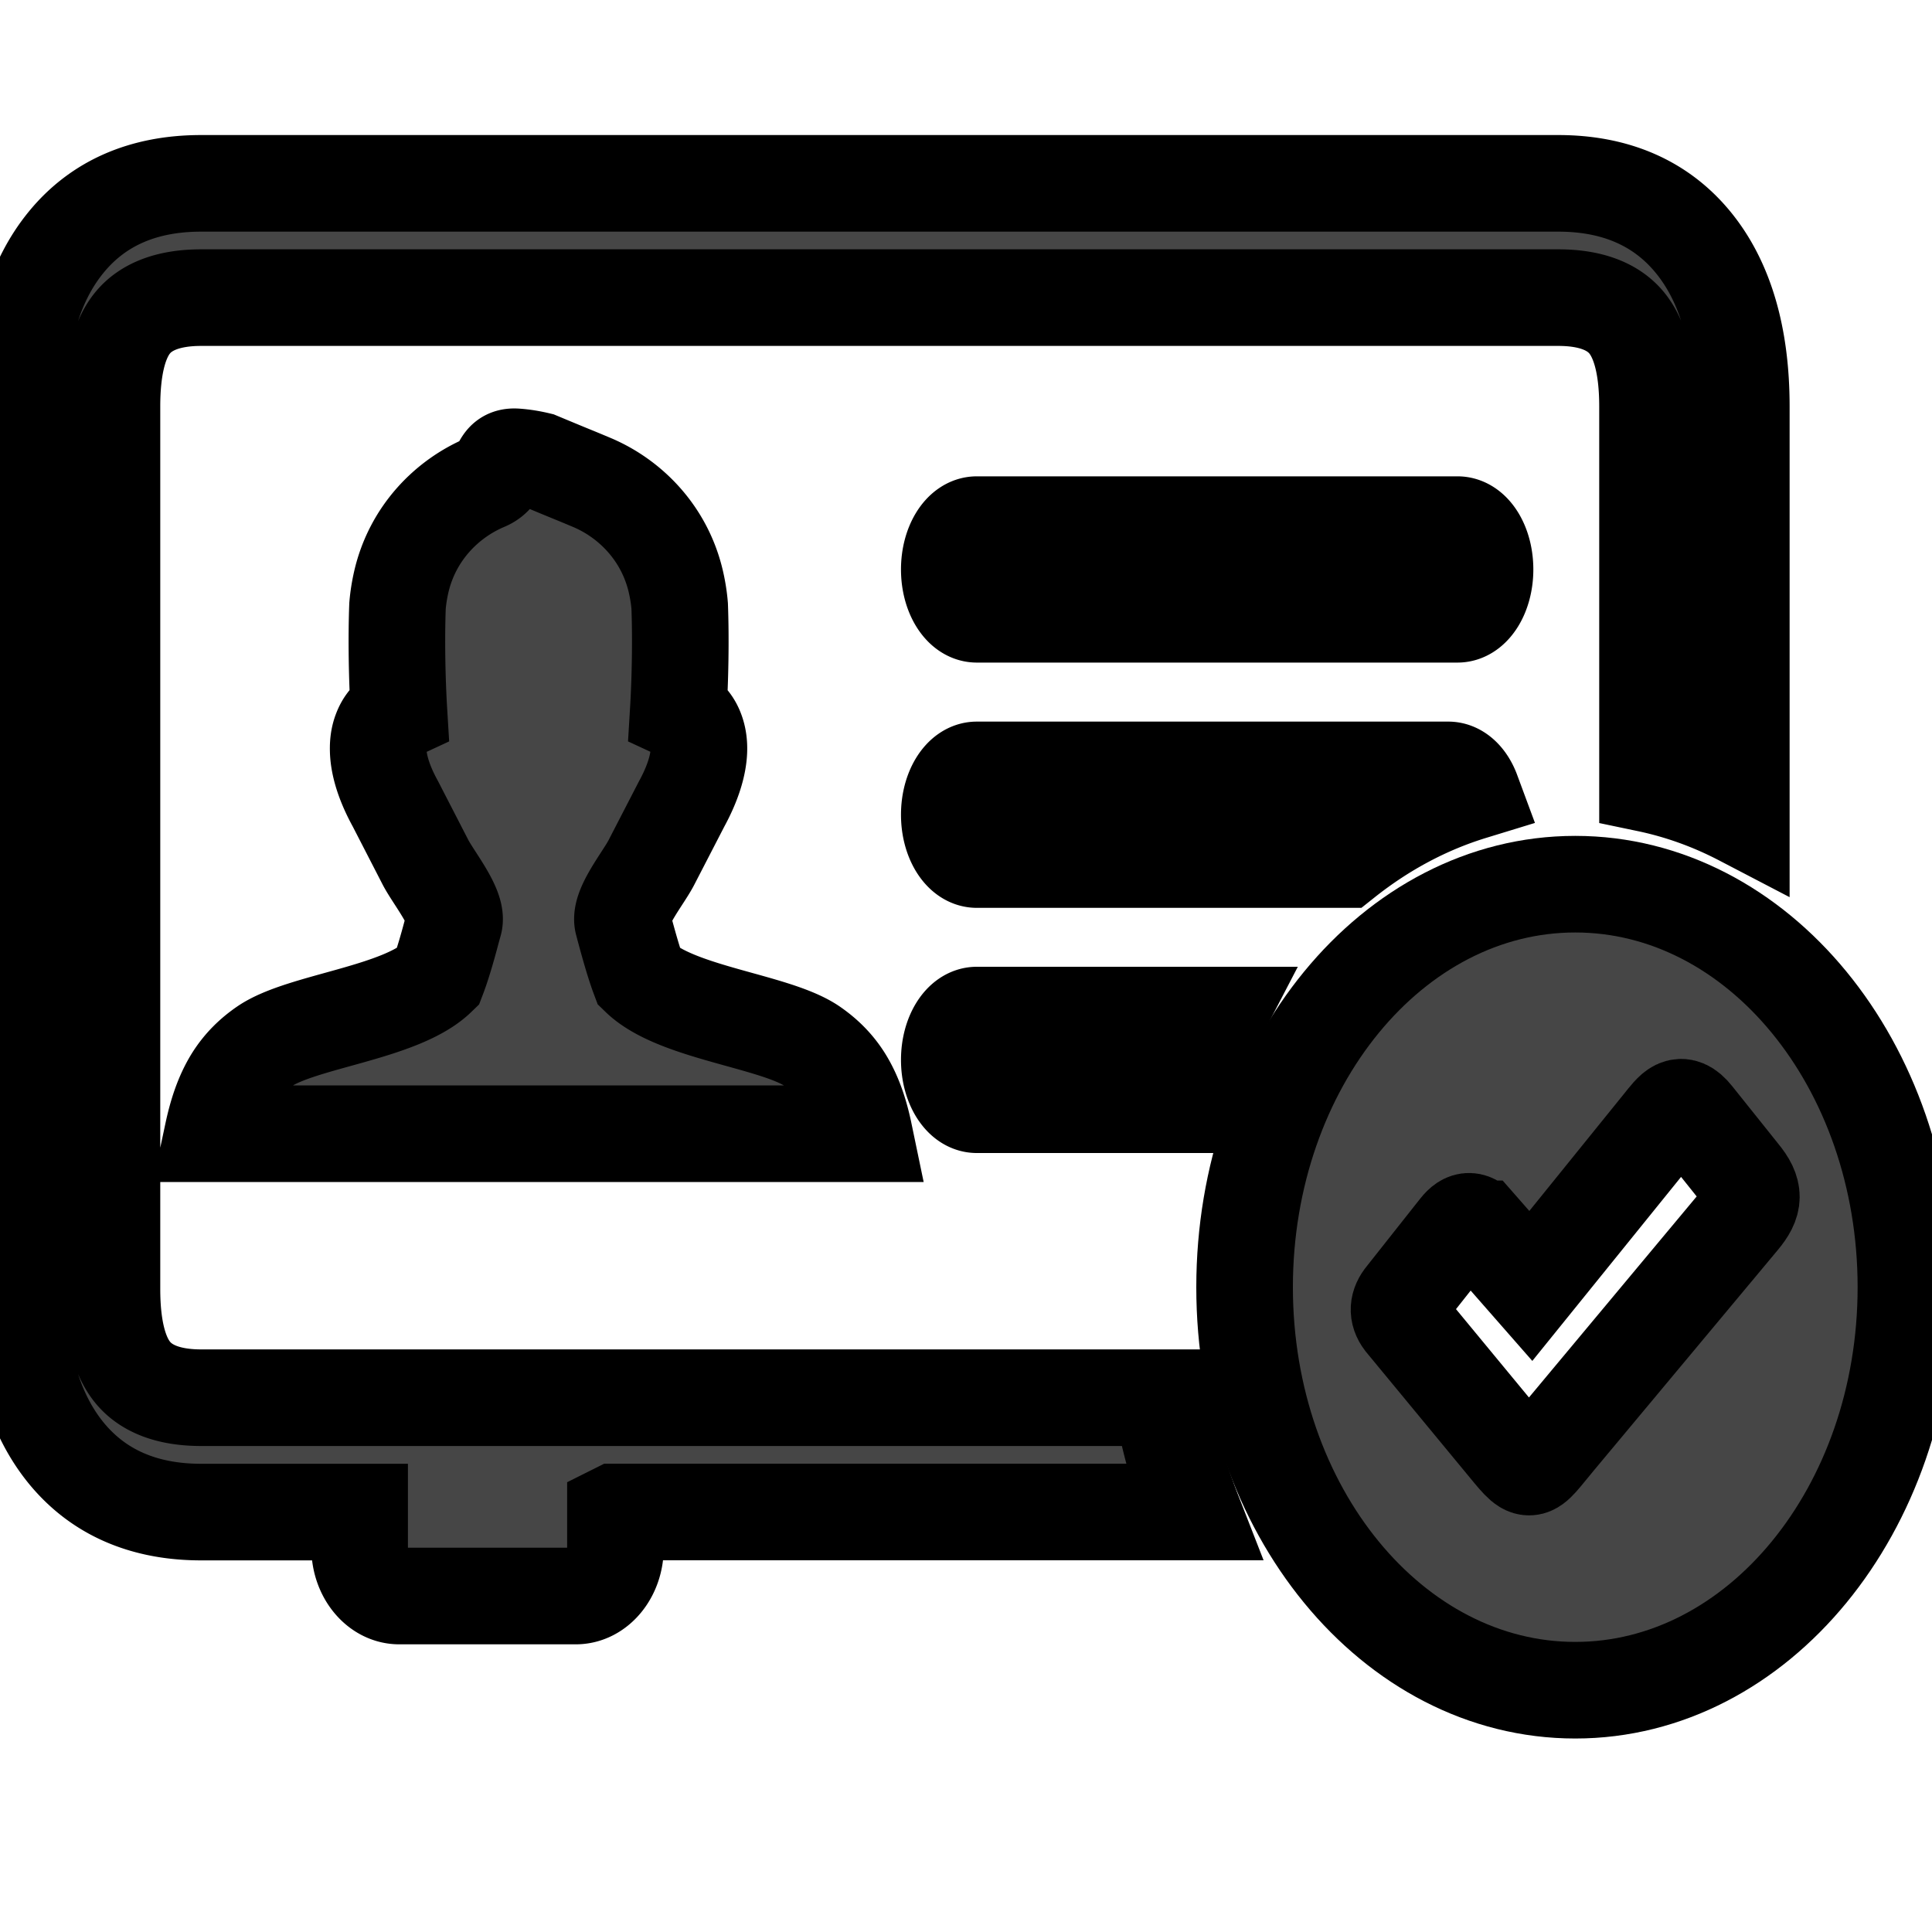 <svg width="20" height="20" xmlns="http://www.w3.org/2000/svg" clip-rule="evenodd" fill-rule="evenodd" image-rendering="optimizeQuality" text-rendering="geometricPrecision" shape-rendering="geometricPrecision">

 <g>
  <title>Layer 1</title>
  <g stroke="null" id="svg_3">
   <path stroke="null" fill="#464646" id="svg_1" d="m6.371,15.653l0,0.369c0,0.275 -0.185,0.5 -0.41,0.5l-1.828,0c-0.225,0 -0.41,-0.225 -0.41,-0.5l0,-0.369l-1.641,0c-0.596,0 -1.064,-0.206 -1.395,-0.609c-0.33,-0.403 -0.5,-0.972 -0.5,-1.7l0,-9.137c0,-0.728 0.168,-1.298 0.499,-1.701c0.33,-0.403 0.798,-0.608 1.396,-0.608l14.049,0c0.597,0 1.065,0.207 1.395,0.609c0.331,0.403 0.5,0.974 0.5,1.7l0,4.256c-0.307,-0.16 -0.632,-0.278 -0.971,-0.349l0,-3.907c0,-0.4 -0.073,-0.69 -0.215,-0.864c-0.142,-0.173 -0.379,-0.262 -0.709,-0.262l-14.049,0c-0.33,0 -0.568,0.089 -0.709,0.261c-0.142,0.173 -0.214,0.463 -0.214,0.865l0,9.137c0,0.401 0.073,0.69 0.215,0.863c0.142,0.173 0.38,0.262 0.709,0.262l9.939,0c0.071,0.414 0.182,0.811 0.327,1.183l-5.976,0zm3.741,-4.217c-0.157,0 -0.285,-0.208 -0.285,-0.464c0,-0.256 0.128,-0.464 0.285,-0.464l2.499,0c-0.152,0.292 -0.282,0.602 -0.386,0.928l-2.113,0zm0,-2.538c-0.157,0 -0.285,-0.208 -0.285,-0.464c0,-0.256 0.128,-0.464 0.285,-0.464l4.88,0c0.104,0 0.195,0.091 0.245,0.226a4.362,5.316 0 0 0 -1.318,0.702l-3.807,0zm0,-2.539c-0.157,0 -0.285,-0.208 -0.285,-0.464c0,-0.256 0.128,-0.464 0.285,-0.464l4.976,0c0.158,0 0.285,0.208 0.285,0.464c0,0.256 -0.128,0.464 -0.285,0.464l-4.976,0zm-4.538,5.377l-3.373,0c0.043,-0.202 0.103,-0.394 0.208,-0.565c0.091,-0.146 0.204,-0.254 0.33,-0.34c0.386,-0.263 1.41,-0.344 1.793,-0.715c0.058,-0.152 0.117,-0.369 0.153,-0.506c0.002,-0.007 -0.003,0.012 0.016,-0.057c0.016,-0.058 -0.009,-0.136 -0.051,-0.22c-0.071,-0.142 -0.19,-0.301 -0.244,-0.404l-0.313,-0.608c-0.115,-0.209 -0.175,-0.399 -0.178,-0.556c-0.002,-0.074 0.008,-0.141 0.031,-0.199c0.023,-0.062 0.059,-0.113 0.108,-0.153c0.023,-0.019 0.048,-0.035 0.076,-0.048c-0.02,-0.33 -0.028,-0.745 -0.015,-1.093c0.007,-0.083 0.02,-0.165 0.039,-0.248c0.115,-0.5 0.468,-0.86 0.871,-1.03c0.196,-0.082 0.12,-0.279 0.318,-0.265c0.072,0.005 0.15,0.017 0.233,0.037c0.441,0.184 0.288,0.118 0.55,0.228c0.403,0.17 0.756,0.53 0.871,1.03c0.019,0.083 0.032,0.165 0.039,0.248c0.013,0.348 0.005,0.763 -0.015,1.093c0.028,0.013 0.053,0.029 0.076,0.048c0.048,0.04 0.084,0.091 0.107,0.153c0.022,0.058 0.033,0.125 0.031,0.199c-0.004,0.156 -0.064,0.347 -0.178,0.556l-0.314,0.608c-0.053,0.103 -0.173,0.262 -0.244,0.404c-0.042,0.084 -0.067,0.162 -0.051,0.22c0.018,0.068 0.013,0.05 0.015,0.057c0.037,0.137 0.096,0.354 0.153,0.506c0.383,0.371 1.407,0.452 1.793,0.715c0.125,0.086 0.239,0.194 0.33,0.34c0.106,0.171 0.166,0.363 0.208,0.565l-3.373,0z"/>
   <path stroke="null" id="svg_2" d="m16.307,9.153c1.891,0 3.423,1.868 3.423,4.172c0,2.304 -1.533,4.172 -3.423,4.172c-1.891,0 -3.423,-1.868 -3.423,-4.172c0,-2.304 1.533,-4.172 3.423,-4.172zm-0.978,3.568l0.518,0.591l1.354,-1.675c0.119,-0.147 0.193,-0.265 0.34,-0.081l0.475,0.594c0.156,0.188 0.148,0.298 0.001,0.473l-1.899,2.276c-0.311,0.371 -0.256,0.393 -0.571,0.013l-1.019,-1.234c-0.066,-0.087 -0.059,-0.174 0.013,-0.26l0.552,-0.698c0.084,-0.108 0.15,-0.098 0.235,0.001z" fill="#464646"/>
  </g>
 </g>
</svg>